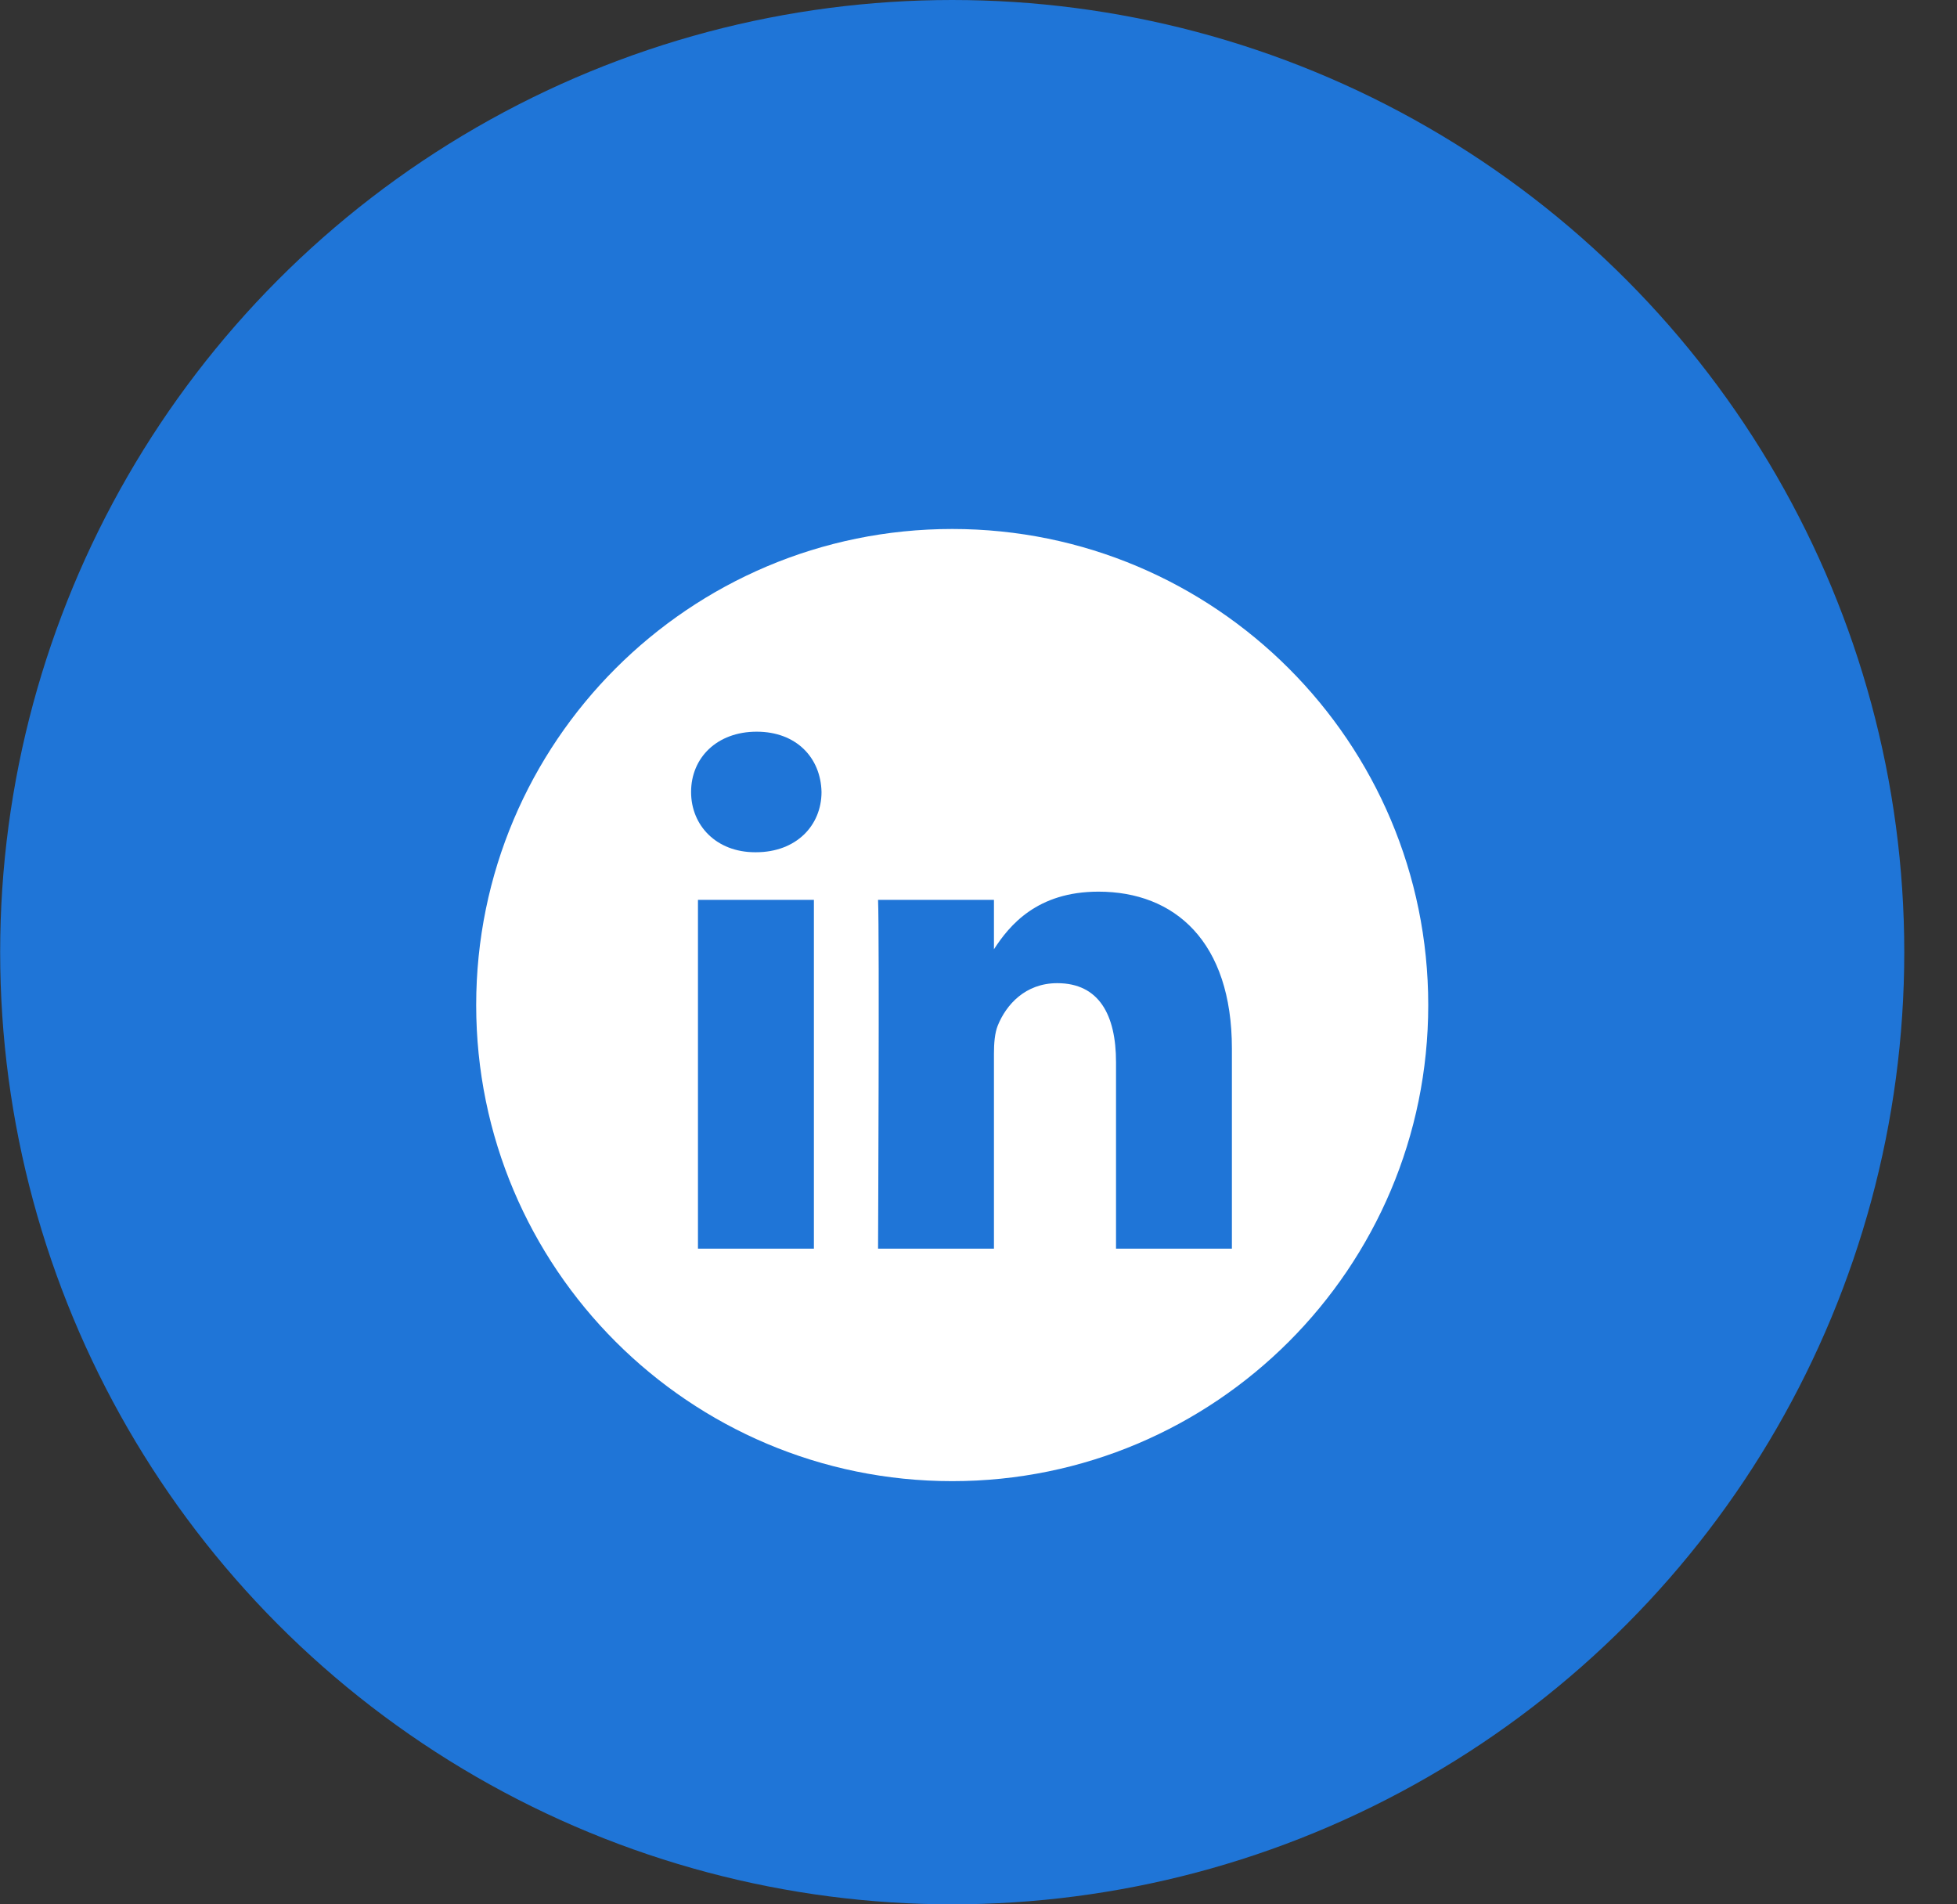 <svg width="37" height="36" viewBox="0 0 37 36" fill="none" xmlns="http://www.w3.org/2000/svg">
<rect x="0" y="0" width="37" height="36" fill="#333333" stroke="none"/>
<circle cx="18.003" cy="18" r="18" fill="#1F75D7"/>
<g clip-path="url(#clip0_43_2594)">
<path d="M18.003 10C13.033 10 9.003 14.03 9.003 19C9.003 23.97 13.033 28 18.003 28C22.973 28 27.003 23.97 27.003 19C27.003 14.03 22.973 10 18.003 10ZM15.388 23.605H13.196V17.011H15.388V23.605ZM14.292 16.111H14.277C13.542 16.111 13.066 15.604 13.066 14.972C13.066 14.324 13.556 13.832 14.306 13.832C15.056 13.832 15.518 14.324 15.532 14.972C15.532 15.604 15.056 16.111 14.292 16.111ZM23.291 23.605H21.1V20.078C21.1 19.191 20.782 18.586 19.989 18.586C19.384 18.586 19.023 18.994 18.864 19.388C18.807 19.529 18.792 19.726 18.792 19.923V23.605H16.601C16.601 23.605 16.629 17.63 16.601 17.011H18.792V17.945C19.084 17.495 19.605 16.856 20.768 16.856C22.21 16.856 23.291 17.799 23.291 19.824V23.605Z" fill="white"/>
</g>
<defs>
<clipPath id="clip0_43_2594">
<rect width="18" height="18" fill="white" transform="translate(9.003 10)"/>
</clipPath>
</defs>
</svg>

